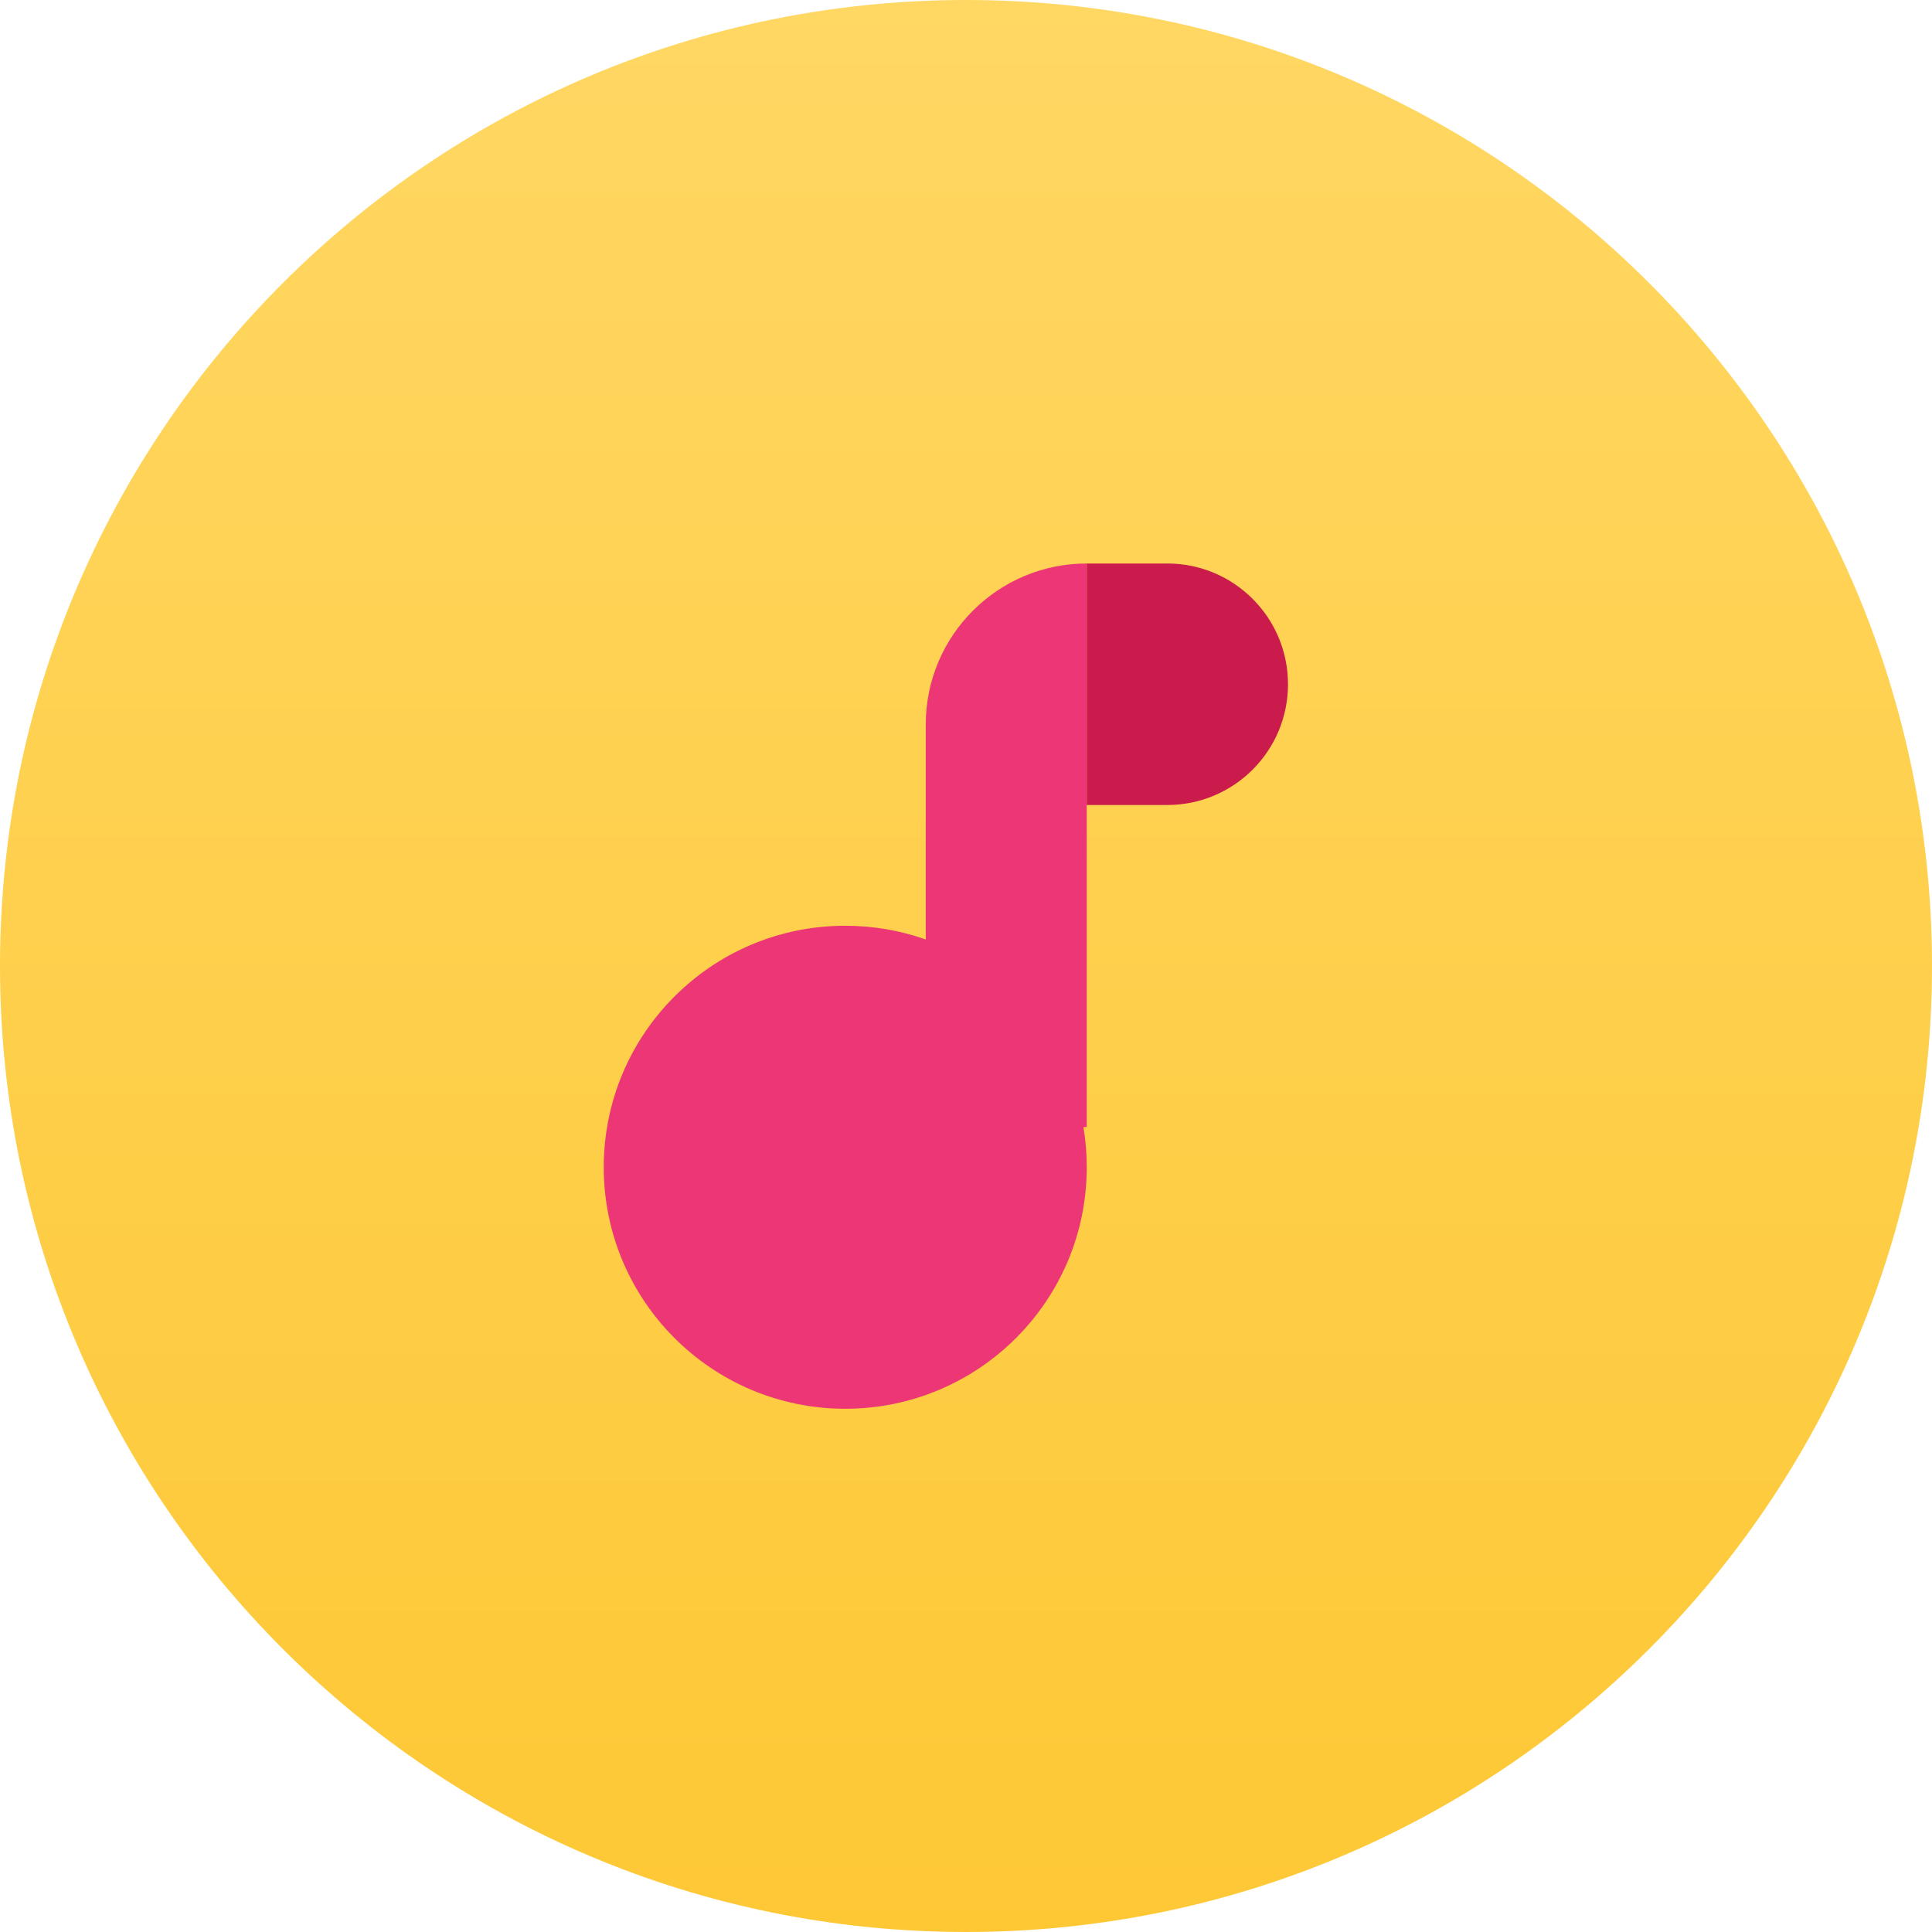 <svg width="48" height="48" viewBox="0 0 48 48" fill="none" xmlns="http://www.w3.org/2000/svg">
<g clip-path="url(#clip0_2_2)">
<path d="M48 24C48 10.745 37.255 0 24 0C10.745 0 0 10.745 0 24C0 37.255 10.745 48 24 48C37.255 48 48 37.255 48 24Z" fill="url(#paint0_linear_2_2)"/>
<path fill-rule="evenodd" clip-rule="evenodd" d="M27 14C24.791 14 23 15.791 23 18V23.341C22.374 23.12 21.701 23 21 23C17.686 23 15 25.686 15 29C15 32.314 17.686 35 21 35C24.314 35 27 32.314 27 29C27 28.659 26.972 28.325 26.917 28H27V14Z" fill="#ED3675"/>
<path d="M27 14H29C30.657 14 32 15.343 32 17C32 18.657 30.657 20 29 20H27V14Z" fill="#CB1B4D"/>
</g>
<defs>
<linearGradient id="paint0_linear_2_2" x1="24" y1="0" x2="24" y2="48" gradientUnits="userSpaceOnUse">
<stop stop-color="#FFD763"/>
<stop offset="1" stop-color="#FEC835"/>
</linearGradient>
<clipPath id="clip0_2_2">
<rect width="48" height="48" fill="white"/>
</clipPath>
</defs>
</svg>
